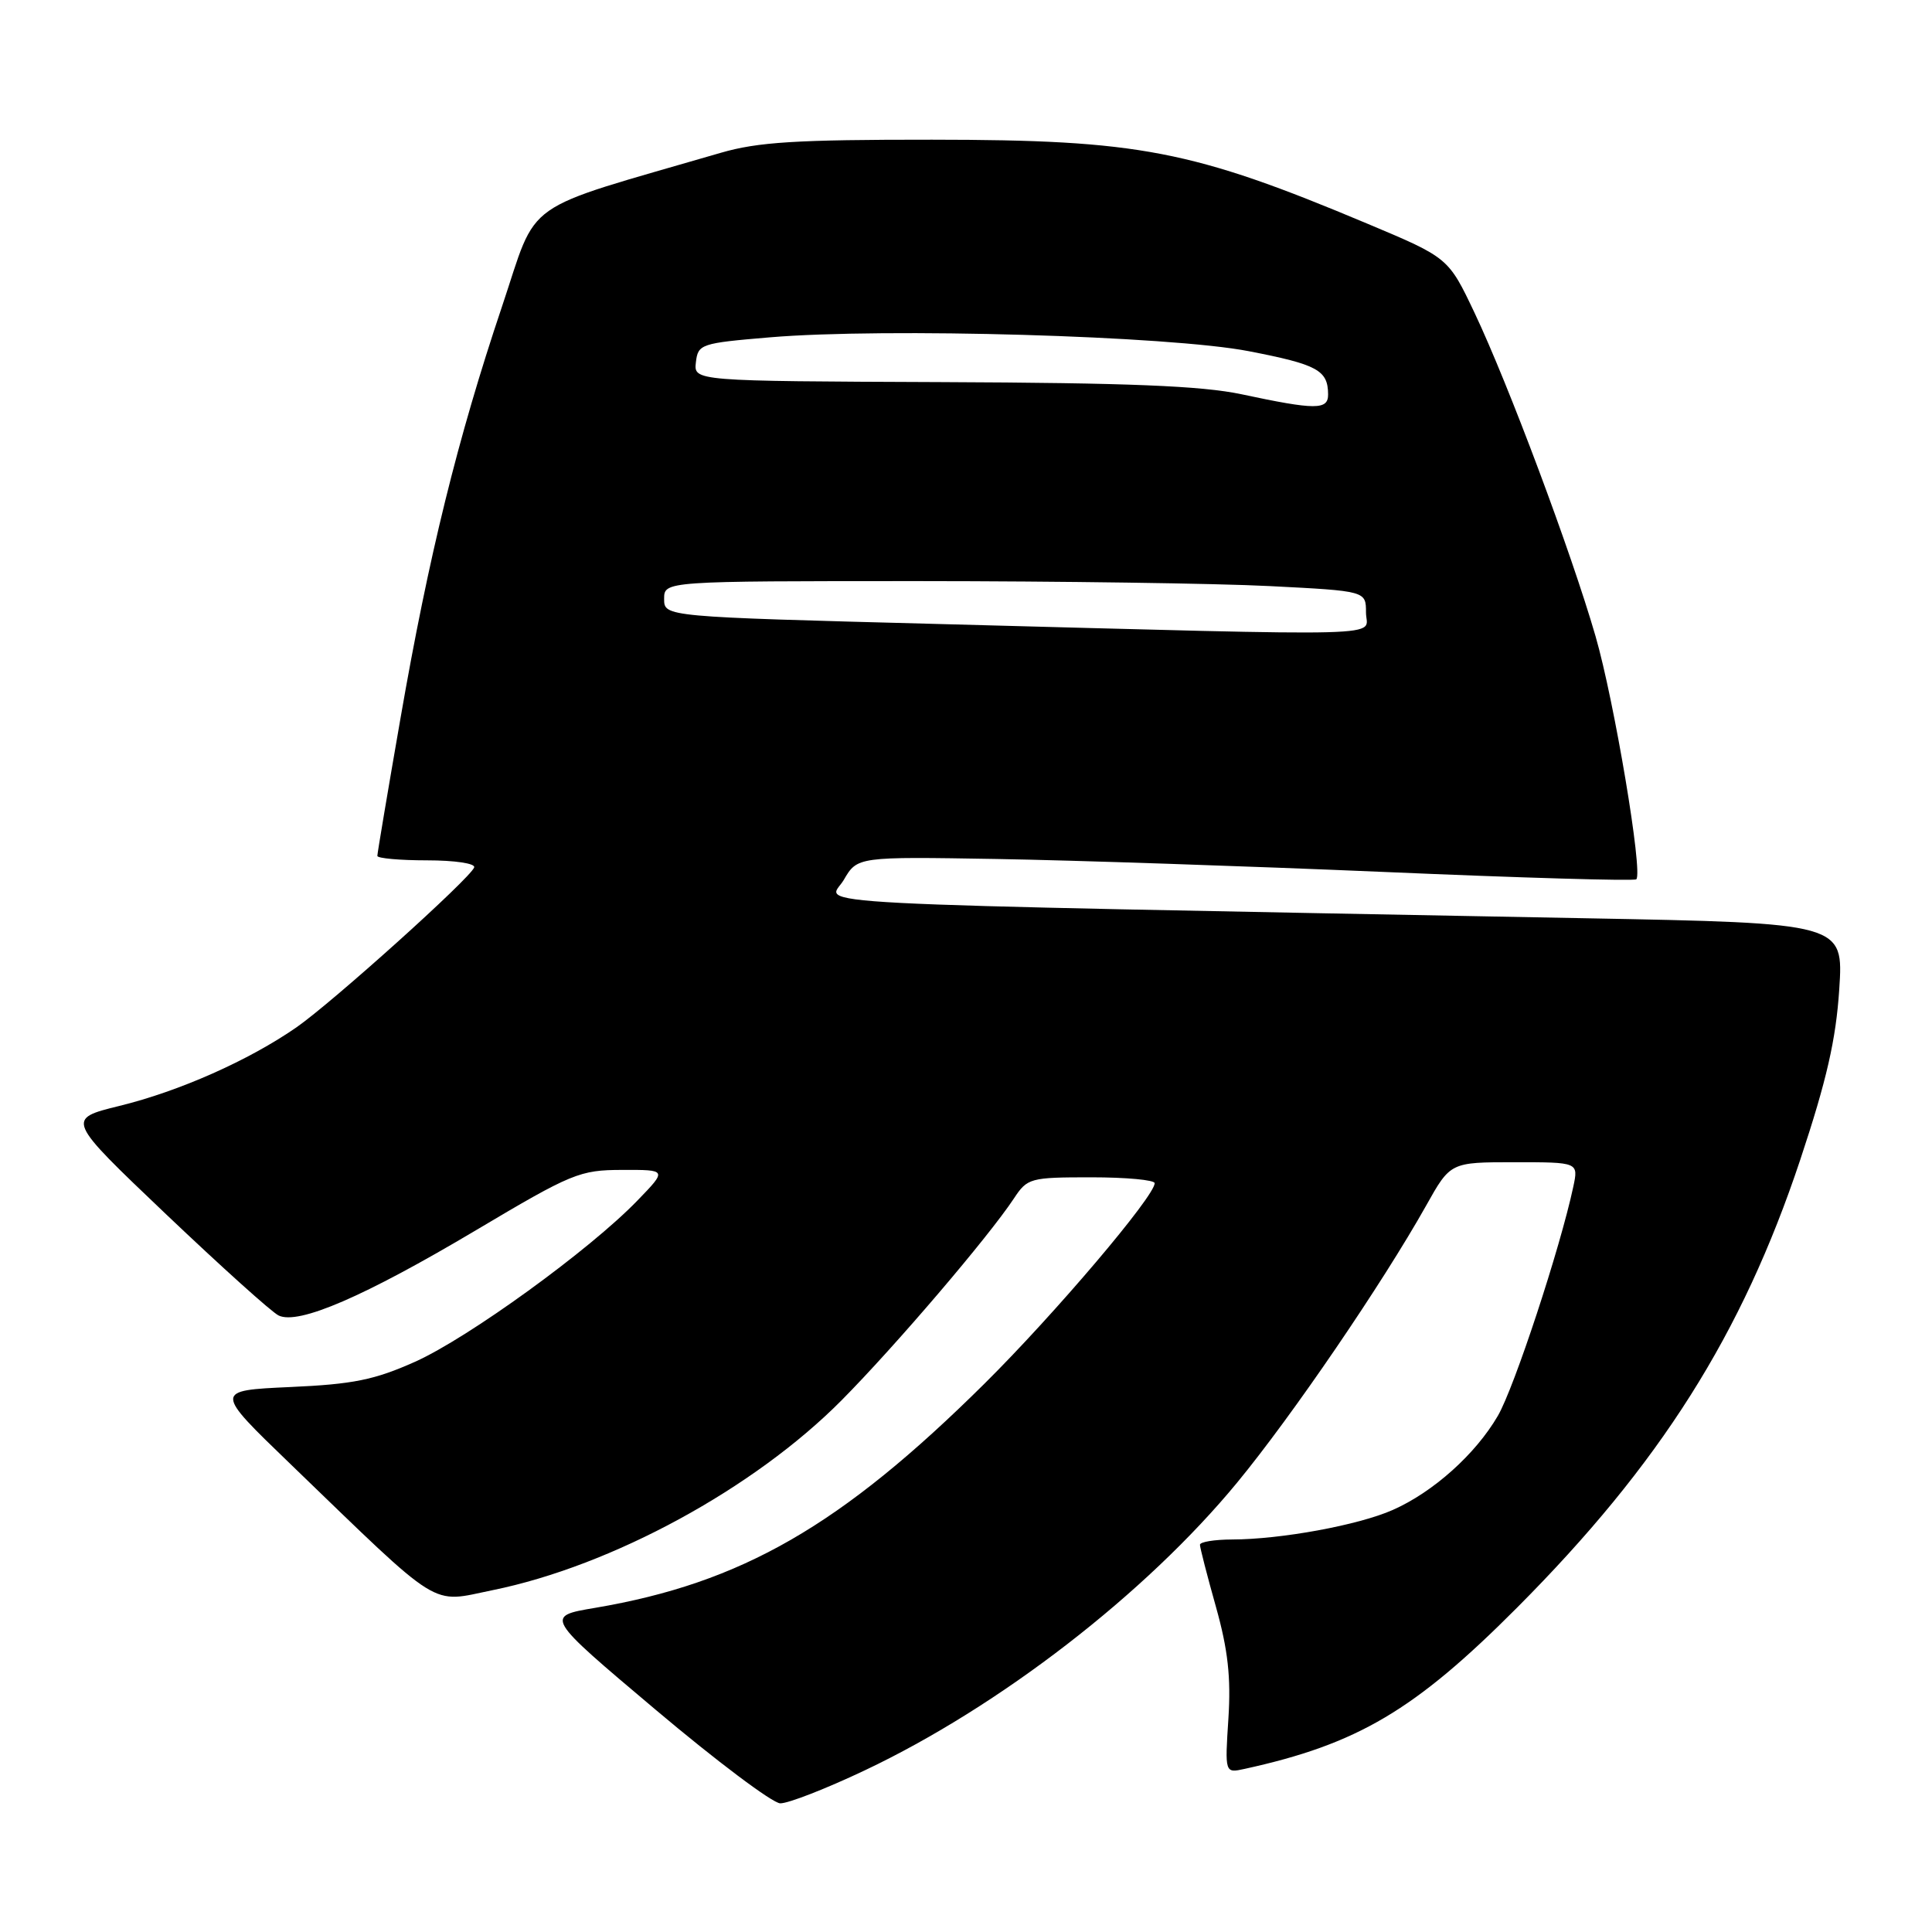 <?xml version="1.0" encoding="UTF-8" standalone="no"?>
<!DOCTYPE svg PUBLIC "-//W3C//DTD SVG 1.1//EN" "http://www.w3.org/Graphics/SVG/1.1/DTD/svg11.dtd" >
<svg xmlns="http://www.w3.org/2000/svg" xmlns:xlink="http://www.w3.org/1999/xlink" version="1.1" viewBox="0 0 256 256">
 <g >
 <path fill="currentColor"
d=" M 114.59 234.58 C 132.44 226.13 151.80 211.17 163.92 196.46 C 171.22 187.60 183.16 170.09 188.97 159.75 C 192.19 154.00 192.19 154.00 200.67 154.00 C 209.16 154.00 209.16 154.00 208.47 157.25 C 206.73 165.39 200.64 183.89 198.47 187.61 C 195.51 192.69 189.91 197.71 184.54 200.08 C 180.01 202.09 169.71 203.98 163.25 203.99 C 160.91 204.00 159.00 204.31 159.00 204.69 C 159.00 205.06 159.95 208.77 161.12 212.92 C 162.71 218.59 163.12 222.26 162.77 227.71 C 162.30 234.96 162.30 234.96 164.90 234.39 C 179.89 231.11 187.46 226.63 201.00 213.04 C 219.98 193.99 230.83 176.83 238.54 153.68 C 242.05 143.12 243.27 137.77 243.71 131.09 C 244.28 122.32 244.28 122.32 209.89 121.67 C 101.34 119.60 109.80 120.03 111.80 116.60 C 113.60 113.51 113.60 113.51 132.05 113.82 C 142.20 113.99 165.32 114.77 183.44 115.54 C 201.56 116.32 216.58 116.76 216.82 116.51 C 217.72 115.62 213.90 92.88 211.42 84.31 C 208.17 73.08 199.87 50.92 195.39 41.46 C 191.92 34.15 191.92 34.15 181.21 29.65 C 157.93 19.87 150.97 18.53 123.50 18.51 C 105.48 18.50 100.41 18.82 95.50 20.25 C 68.54 28.11 71.40 26.09 66.50 40.67 C 60.65 58.07 56.80 73.67 53.07 95.16 C 51.38 104.87 50.00 113.08 50.00 113.41 C 50.00 113.73 52.96 114.00 56.58 114.00 C 60.26 114.00 63.02 114.41 62.83 114.94 C 62.32 116.38 44.04 132.82 39.28 136.13 C 32.96 140.51 23.75 144.60 15.82 146.54 C 8.75 148.28 8.75 148.28 22.00 160.89 C 29.29 167.82 36.00 173.87 36.92 174.31 C 39.54 175.58 48.25 171.82 63.07 163.01 C 75.79 155.45 76.81 155.03 82.45 155.02 C 88.41 155.00 88.41 155.00 84.45 159.09 C 78.13 165.63 62.07 177.27 55.00 180.44 C 49.61 182.85 46.78 183.42 38.44 183.79 C 28.38 184.25 28.38 184.25 38.44 193.95 C 58.84 213.63 56.89 212.41 65.30 210.70 C 81.10 207.48 99.92 197.23 111.50 185.56 C 118.61 178.39 130.98 163.90 134.35 158.80 C 136.13 156.10 136.50 156.00 144.60 156.00 C 149.22 156.00 153.00 156.35 153.00 156.78 C 153.00 158.51 139.75 174.12 130.44 183.35 C 111.44 202.18 98.27 209.76 78.85 213.05 C 72.19 214.17 72.19 214.17 86.85 226.53 C 94.91 233.33 102.35 238.92 103.38 238.95 C 104.42 238.98 109.47 237.01 114.59 234.58 Z  M 124.25 82.68 C 88.00 81.73 88.00 81.73 88.00 79.36 C 88.00 77.00 88.00 77.00 121.75 77.00 C 140.31 77.01 161.24 77.30 168.25 77.66 C 181.00 78.31 181.00 78.31 181.00 81.15 C 181.00 84.46 186.32 84.32 124.25 82.68 Z  M 164.50 52.24 C 159.20 51.12 149.51 50.73 124.71 50.63 C 91.92 50.50 91.92 50.50 92.21 48.00 C 92.49 45.59 92.86 45.47 102.00 44.70 C 117.28 43.41 155.03 44.50 165.50 46.54 C 174.57 48.30 175.96 49.05 175.98 52.25 C 176.00 54.34 174.35 54.34 164.50 52.24 Z "/>
</g>
</svg>